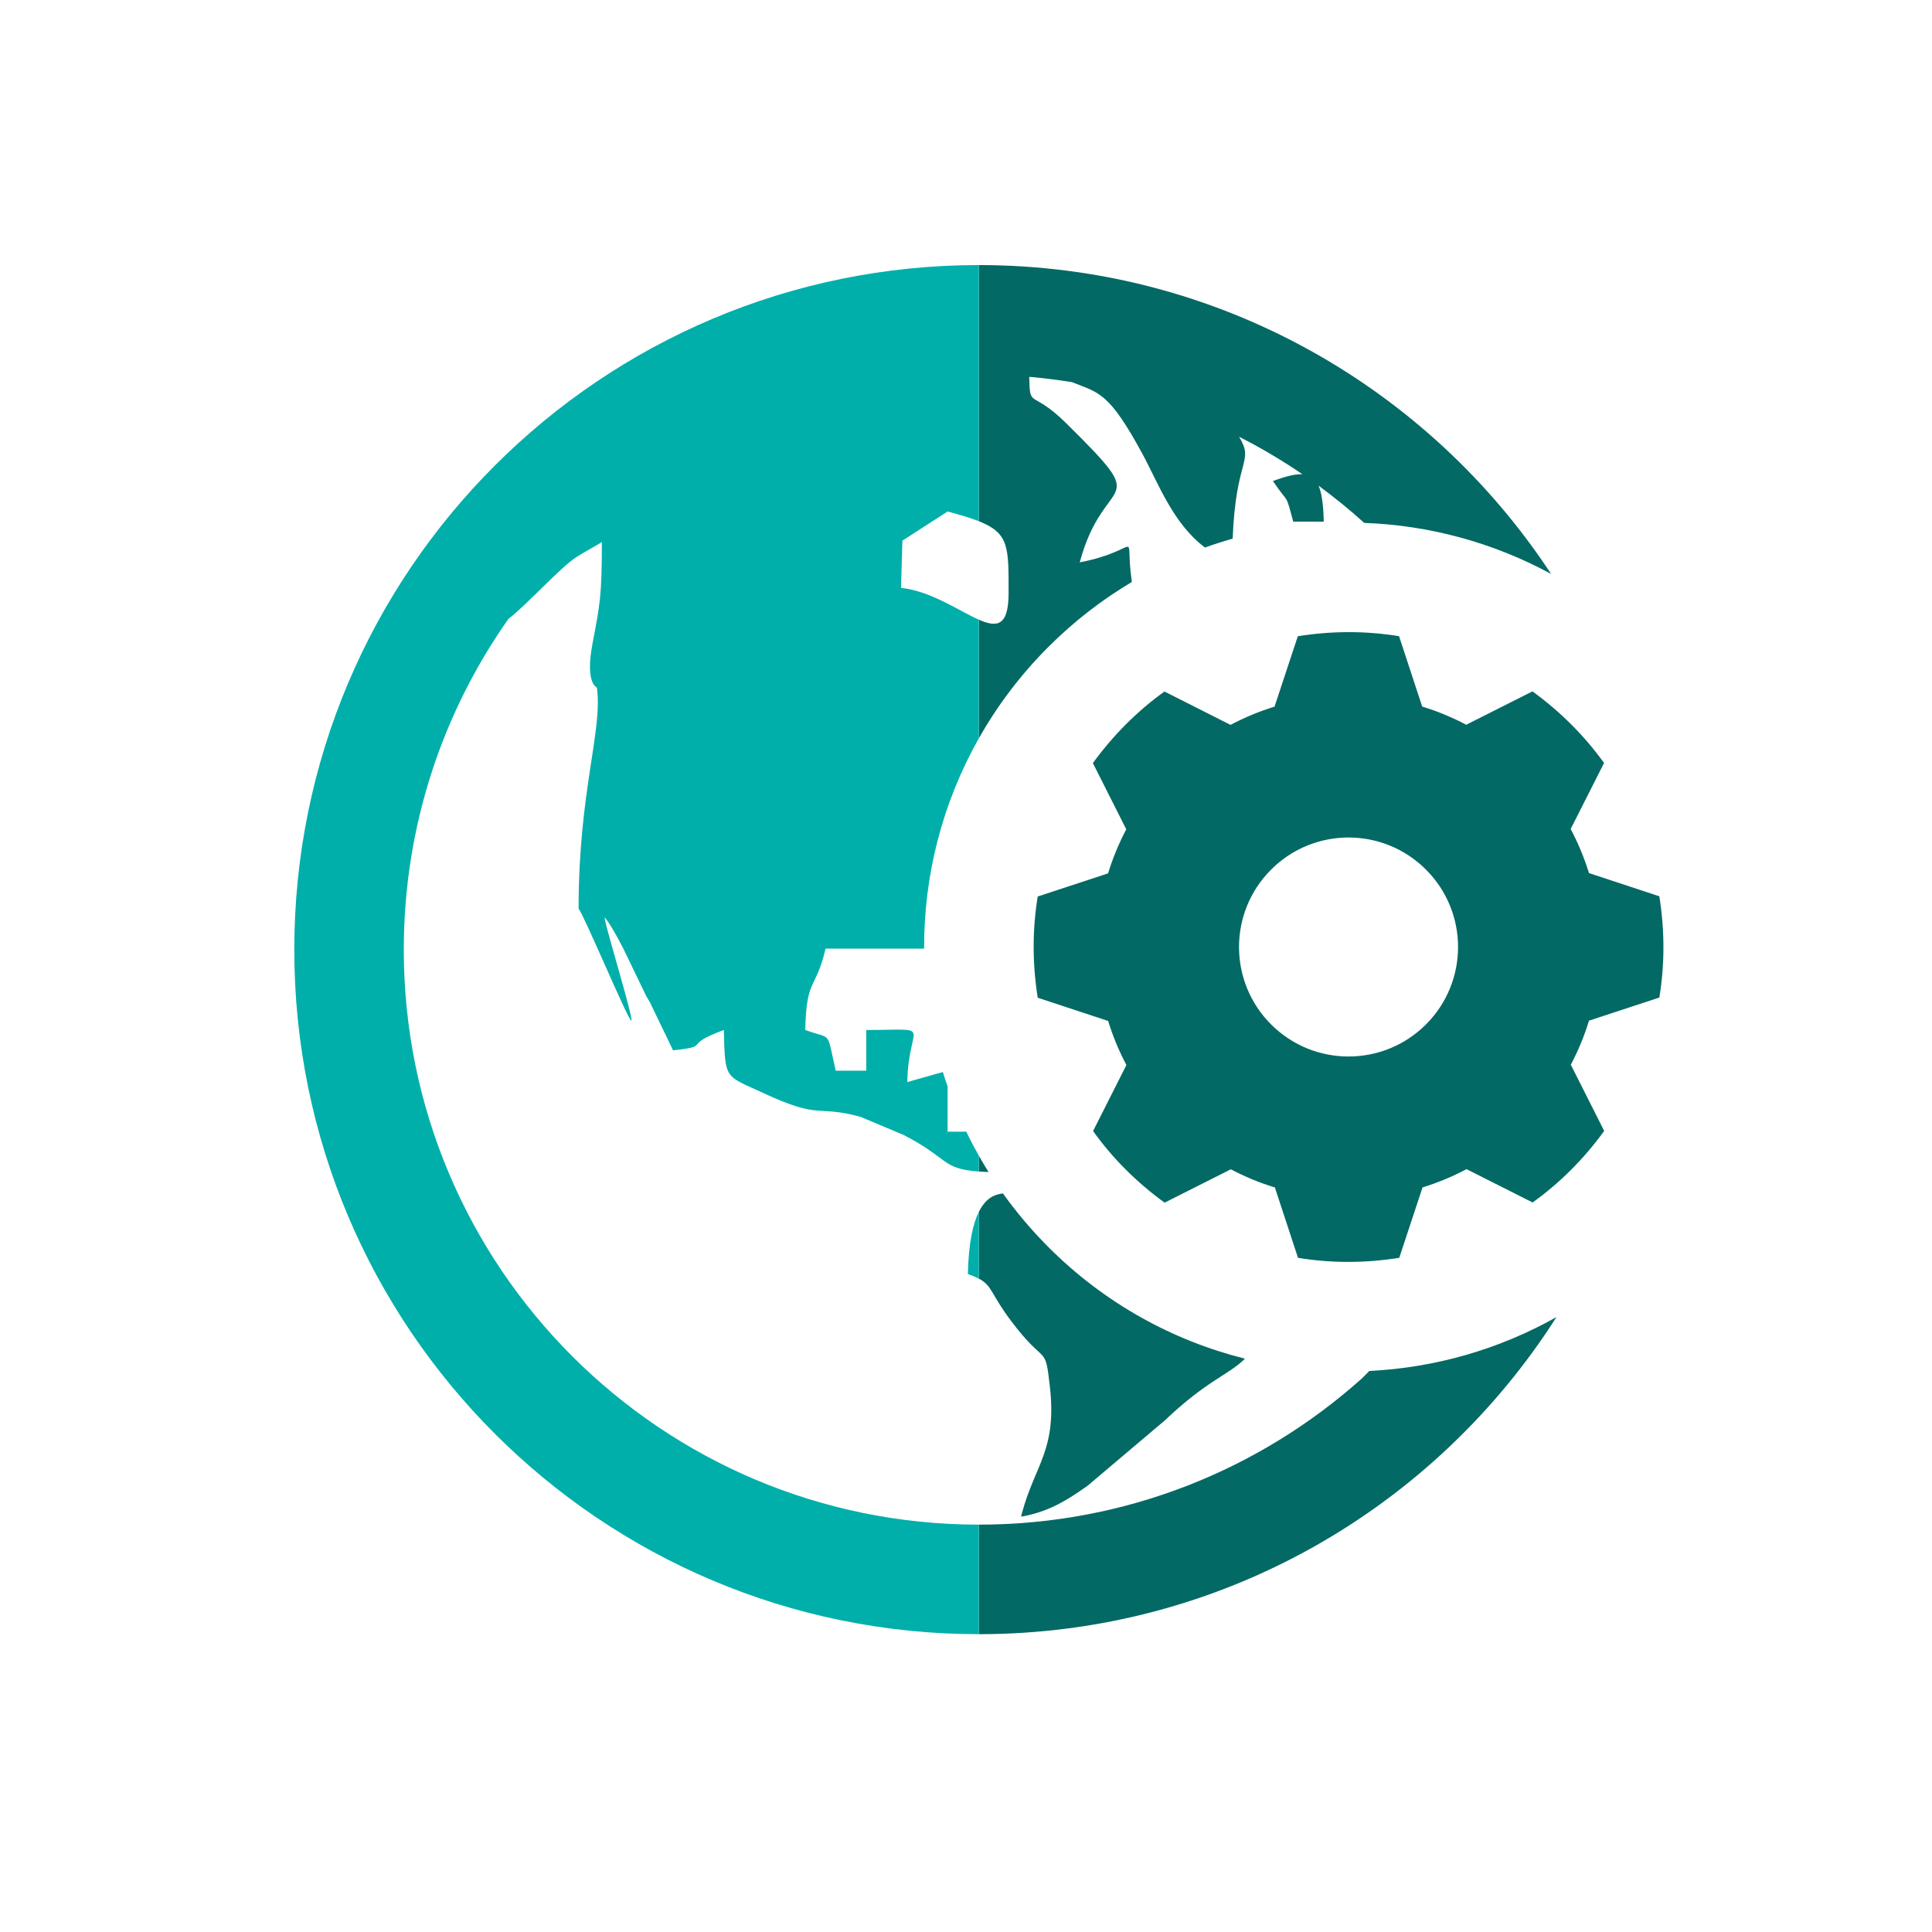 <?xml version="1.0" encoding="utf-8"?>
<!-- Generator: Adobe Illustrator 17.0.0, SVG Export Plug-In . SVG Version: 6.00 Build 0)  -->
<!DOCTYPE svg PUBLIC "-//W3C//DTD SVG 1.1//EN" "http://www.w3.org/Graphics/SVG/1.1/DTD/svg11.dtd">
<svg version="1.1" id="Ebene_1" xmlns="http://www.w3.org/2000/svg" xmlns:xlink="http://www.w3.org/1999/xlink" x="0px" y="0px"
	 width="40px" height="40px" viewBox="0 0 40 40" enable-background="new 0 0 40 40" xml:space="preserve">
<g>
	<defs>
		<rect id="SVGID_1_" x="6.093" y="5.488" width="28.346" height="28.346"/>
	</defs>
	<clipPath id="SVGID_2_">
		<use xlink:href="#SVGID_1_"  overflow="visible"/>
	</clipPath>
	<path clip-path="url(#SVGID_2_)" fill="#036964" d="M22.627,15.799l0.691,1.371c-0.155,0.294-0.281,0.599-0.376,0.912l-1.457,0.479
		c-0.111,0.676-0.114,1.374,0,2.096l1.458,0.481c0.096,0.313,0.222,0.618,0.378,0.912l-0.69,1.367
		c0.399,0.557,0.89,1.053,1.481,1.483l1.371-0.691c0.294,0.155,0.599,0.281,0.912,0.376l0.479,1.457
		c0.676,0.111,1.374,0.114,2.096,0l0.482-1.458c0.312-0.096,0.617-0.222,0.911-0.378l1.368,0.69c0.556-0.399,1.052-0.89,1.482-1.481
		l-0.691-1.371c0.155-0.294,0.281-0.599,0.376-0.912l1.457-0.479c0.111-0.676,0.114-1.374,0-2.096l-1.457-0.481
		c-0.097-0.313-0.223-0.619-0.379-0.912l0.691-1.367c-0.4-0.557-0.891-1.052-1.482-1.483l-1.371,0.691
		c-0.294-0.155-0.599-0.281-0.912-0.376l-0.479-1.457c-0.676-0.111-1.374-0.114-2.096,0l-0.482,1.458
		c-0.312,0.096-0.617,0.222-0.911,0.378l-1.368-0.691C23.553,14.717,23.058,15.208,22.627,15.799 M26.317,18.004
		c0.886-0.886,2.32-0.886,3.206,0s0.886,2.32,0,3.206c-0.886,0.885-2.32,0.885-3.206,0C25.431,20.324,25.431,18.89,26.317,18.004
		 M20.765,24.709c-0.136,0.016-0.341,0.064-0.499,0.381v1.383c0.283,0.149,0.235,0.304,0.68,0.892
		c0.712,0.943,0.689,0.442,0.79,1.338c0.149,1.319-0.304,1.614-0.575,2.615c-0.007,0.026-0.015,0.054-0.022,0.081
		c0.033-0.003,0.066-0.009,0.097-0.016c0.518-0.111,0.868-0.33,1.281-0.622l1.603-1.356c0.878-0.834,1.3-0.926,1.656-1.275
		c-1.491-0.373-2.904-1.143-4.07-2.31C21.357,25.47,21.043,25.098,20.765,24.709 M20.266,31.566c3.043,0,5.819-1.141,7.924-3.021
		l0.162-0.161c1.341-0.065,2.67-0.438,3.873-1.115c-2.516,3.947-6.932,6.565-11.959,6.565V31.566z M20.266,23.928
		c0.064,0.113,0.131,0.226,0.201,0.338c-0.074-0.003-0.14-0.007-0.201-0.011V23.928z M20.266,5.488
		c4.954,0,9.315,2.543,11.848,6.395c-1.206-0.655-2.533-1.009-3.869-1.057c-0.302-0.273-0.618-0.53-0.946-0.771
		c0.069,0.157,0.1,0.398,0.108,0.745h-0.632c-0.167-0.623-0.085-0.341-0.421-0.842c0.258-0.093,0.458-0.146,0.611-0.14
		c-0.419-0.285-0.857-0.545-1.311-0.776c0.32,0.534-0.068,0.423-0.133,2.11c-0.193,0.055-0.384,0.116-0.574,0.184
		c-0.665-0.502-0.958-1.319-1.298-1.946c-0.693-1.275-0.895-1.255-1.455-1.478c-0.292-0.047-0.587-0.084-0.885-0.11
		c0.013,0.682,0.039,0.242,0.767,0.962c1.846,1.825,0.788,0.973,0.279,2.879c1.345-0.263,0.914-0.731,1.079,0.406
		c-0.617,0.366-1.198,0.814-1.728,1.344c-0.577,0.577-1.057,1.215-1.44,1.893V12.83c0.38,0.167,0.616,0.135,0.616-0.556
		c0-0.946,0.013-1.234-0.616-1.483V5.488z"/>
	<path clip-path="url(#SVGID_2_)" fill="#00AFAA" d="M20.266,26.473V25.09c-0.12,0.241-0.213,0.635-0.227,1.287
		C20.134,26.411,20.207,26.442,20.266,26.473 M20.266,15.286c-0.761,1.347-1.14,2.851-1.133,4.355h-2.041
		c-0.205,0.88-0.396,0.579-0.42,1.684c0.574,0.208,0.432-0.011,0.631,0.842h0.632v-0.842c1.449,0,0.869-0.169,0.85,1.078
		l0.736-0.208c0.03,0.1,0.063,0.199,0.098,0.298v0.937h0.387c0.08,0.168,0.168,0.334,0.26,0.498v0.327
		c-0.782-0.057-0.607-0.267-1.558-0.757l-0.889-0.374c-0.932-0.256-0.798,0.074-2.027-0.499c-0.782-0.364-0.782-0.256-0.805-1.3
		c-0.898,0.326-0.229,0.331-1.052,0.421l-0.479-0.994c-0.023-0.04-0.056-0.092-0.078-0.133l-0.48-0.994
		c-0.176-0.338-0.286-0.522-0.373-0.625c-0.076-0.091,0.615,2.146,0.545,2.131c-0.07-0.016-0.98-2.189-1.091-2.318
		c0-2.439,0.505-3.698,0.378-4.58c-0.001-0.003-0.247-0.079-0.09-0.908c0.153-0.809,0.194-0.98,0.194-2.103
		c-0.117,0.078-0.342,0.193-0.528,0.312c-0.335,0.216-1.022,0.985-1.408,1.281c-1.363,1.937-2.165,4.297-2.165,6.846
		c0,6.575,5.33,11.905,11.906,11.905v2.268c-7.828,0-14.173-6.345-14.173-14.173c0-7.827,6.345-14.173,14.173-14.173v5.303
		c-0.167-0.066-0.379-0.129-0.647-0.201l-0.936,0.603l-0.028,0.978c0.627,0.069,1.202,0.479,1.611,0.659V15.286z"/>
</g>
</svg>
